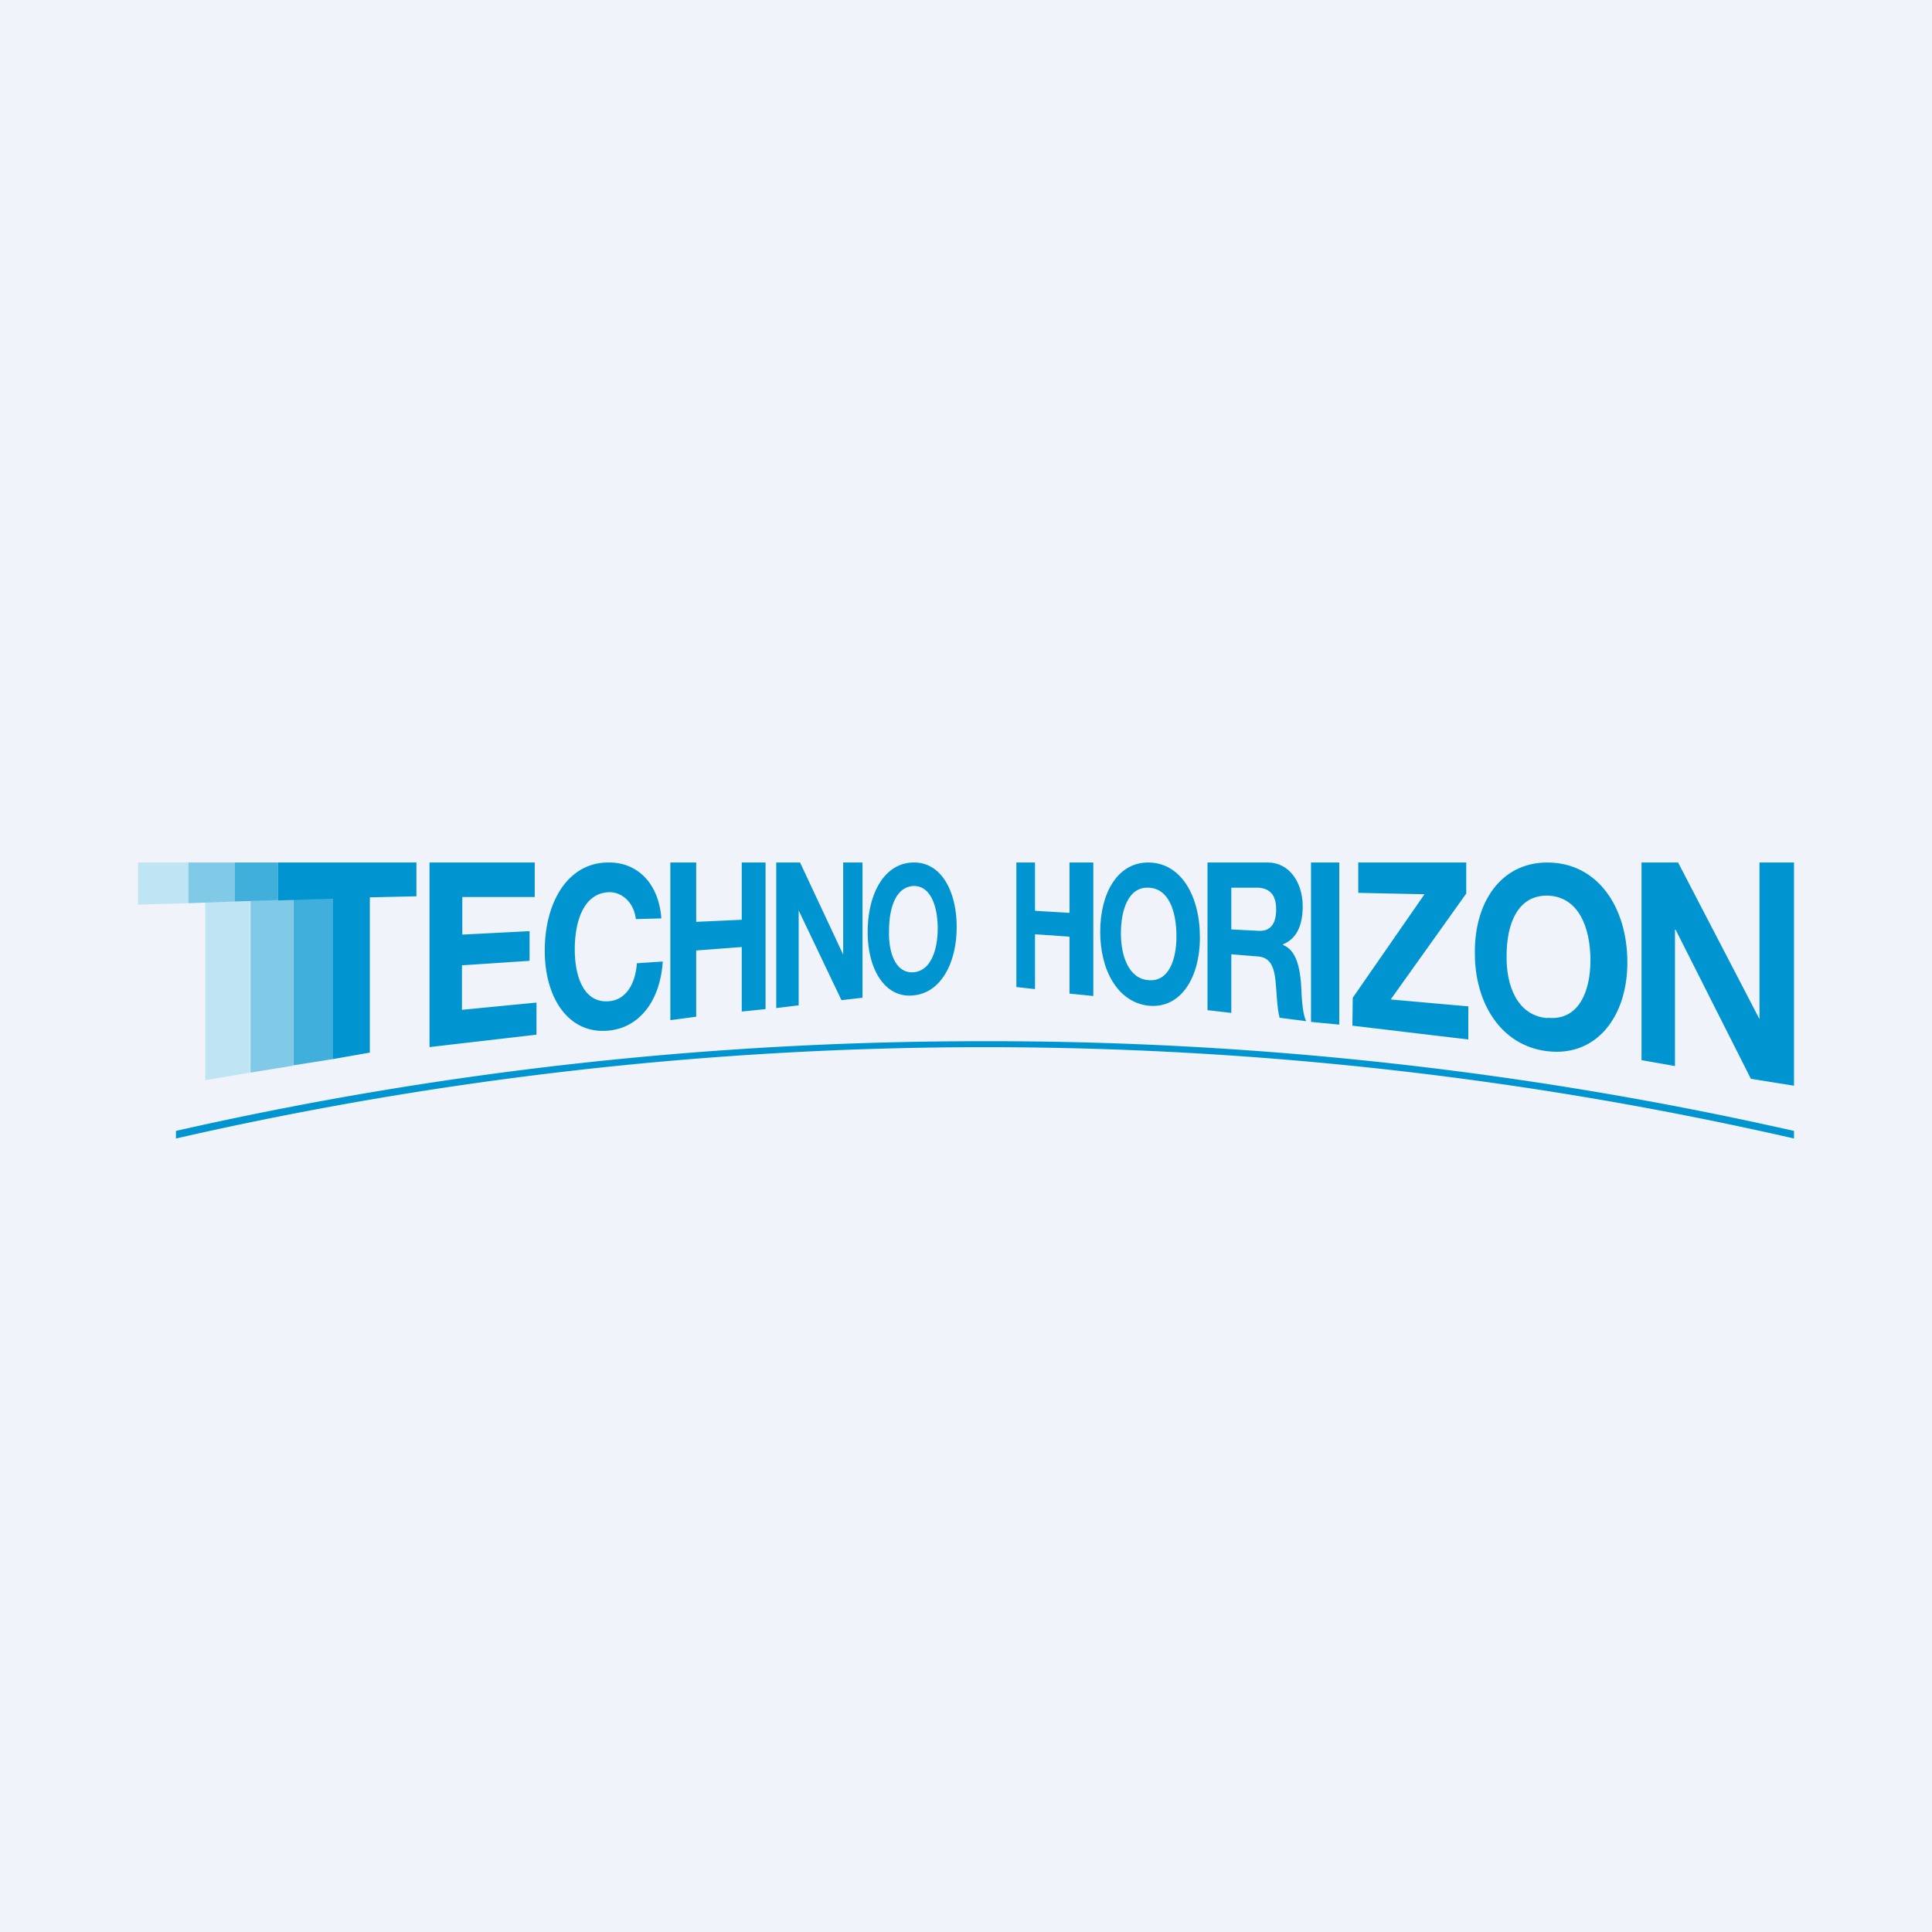 <!-- by TradeStack --><svg width="56" height="56" viewBox="0 0 56 56" xmlns="http://www.w3.org/2000/svg"><path fill="#F0F3FA" d="M0 0h56v56H0z"/><path d="M29.46 25H30v1.4l1 .06V25h.69v3.87L31 28.8v-1.65l-1-.07v1.59l-.54-.06V25ZM33.28 25c.94 0 1.5.95 1.5 2.17 0 1.19-.57 2.08-1.5 1.98-.9-.11-1.39-1.05-1.39-2.14 0-1.12.5-2.01 1.39-2.01Zm0 3.41c.6.06.82-.6.82-1.27 0-.72-.22-1.4-.82-1.41-.57-.02-.79.64-.79 1.32 0 .65.22 1.31.79 1.36ZM35 25h1.75c.62 0 1.01.58 1.01 1.27 0 .54-.17.94-.57 1.1v.02c.38.15.48.64.52 1.1.02.29.02.83.15 1.11l-.77-.1c-.08-.3-.08-.72-.12-1.08-.05-.47-.19-.69-.56-.7l-.72-.06v1.7l-.69-.08V25Zm.69 1.94.78.04c.33.02.52-.17.52-.62 0-.43-.19-.61-.52-.63h-.78v1.21ZM38 25h.82v4.7l-.82-.08V25ZM39.21 28.92l2.08-3-1.92-.04V25h3.13v.9l-2.19 3.07 2.25.2v.96l-3.36-.4.01-.81ZM44.85 25c1.44 0 2.32 1.27 2.32 2.9 0 1.57-.9 2.74-2.32 2.57-1.35-.16-2.1-1.4-2.1-2.83-.02-1.48.75-2.64 2.1-2.64Zm0 4.5c.91.1 1.25-.77 1.25-1.66 0-.95-.34-1.86-1.25-1.88-.87-.01-1.18.84-1.18 1.73-.02.86.3 1.75 1.18 1.82ZM47.6 25h1.04L51 29.54V25h1v6.47l-1.25-.2-2.18-4.32h-.02v3.95l-.97-.17V25h.01Z" fill="#0095D1"/><path d="M4 25v1.22l1.46-.04V25H4ZM5.95 26.15v5.16l1.3-.22V26.1l-1.3.04Z" fill="#BFE4F3"/><path d="M7.26 26.11v4.98l1.23-.2v-4.82l-1.23.04ZM6.81 25H5.46v1.18l1.35-.05V25Z" fill="#80CAE8"/><path d="M8.5 26.07v4.81l1.14-.18v-4.66l-1.15.03ZM8.06 25H6.81v1.13l1.25-.04V25Z" fill="#40AFDC"/><path d="M8.06 25v1.1l1.58-.05v4.65l1.08-.19v-4.5l1.35-.03V25h-4ZM12.45 25h3.05v1h-2.1v1.09l1.95-.1v.86l-1.96.13v1.29l2.16-.21v.93l-3.1.36V25ZM18.43 26.64c-.05-.45-.37-.78-.77-.78-.73.02-1 .82-1 1.66 0 .8.27 1.57 1 1.5.48-.04.76-.5.8-1.1l.75-.05c-.07 1.13-.67 1.91-1.55 2-1.15.13-1.87-.91-1.87-2.31 0-1.45.7-2.58 1.87-2.56.8 0 1.43.58 1.51 1.62l-.74.02ZM19.43 25h.75v1.72l1.32-.06V25h.69v4.25l-.69.07v-1.87l-1.32.1v1.92l-.75.1V25ZM22.5 25h.69l1.25 2.67V25H25v3.92l-.61.07-1.24-2.6v2.75l-.65.08V25ZM26.5 25c.78 0 1.23.83 1.23 1.87 0 1.03-.45 1.9-1.24 1.98-.82.1-1.34-.73-1.34-1.83 0-1.14.5-2.02 1.34-2.02Zm0 3.18c.5-.06.68-.68.68-1.27 0-.63-.2-1.23-.69-1.23-.53.02-.72.64-.72 1.3-.02.63.19 1.25.72 1.2ZM28.62 30.18h-.14c-7.94 0-15.75.87-23.38 2.6V33A105.2 105.2 0 0 1 52 33v-.22a105.7 105.7 0 0 0-23.38-2.6Z" fill="#0095D1"/></svg>
